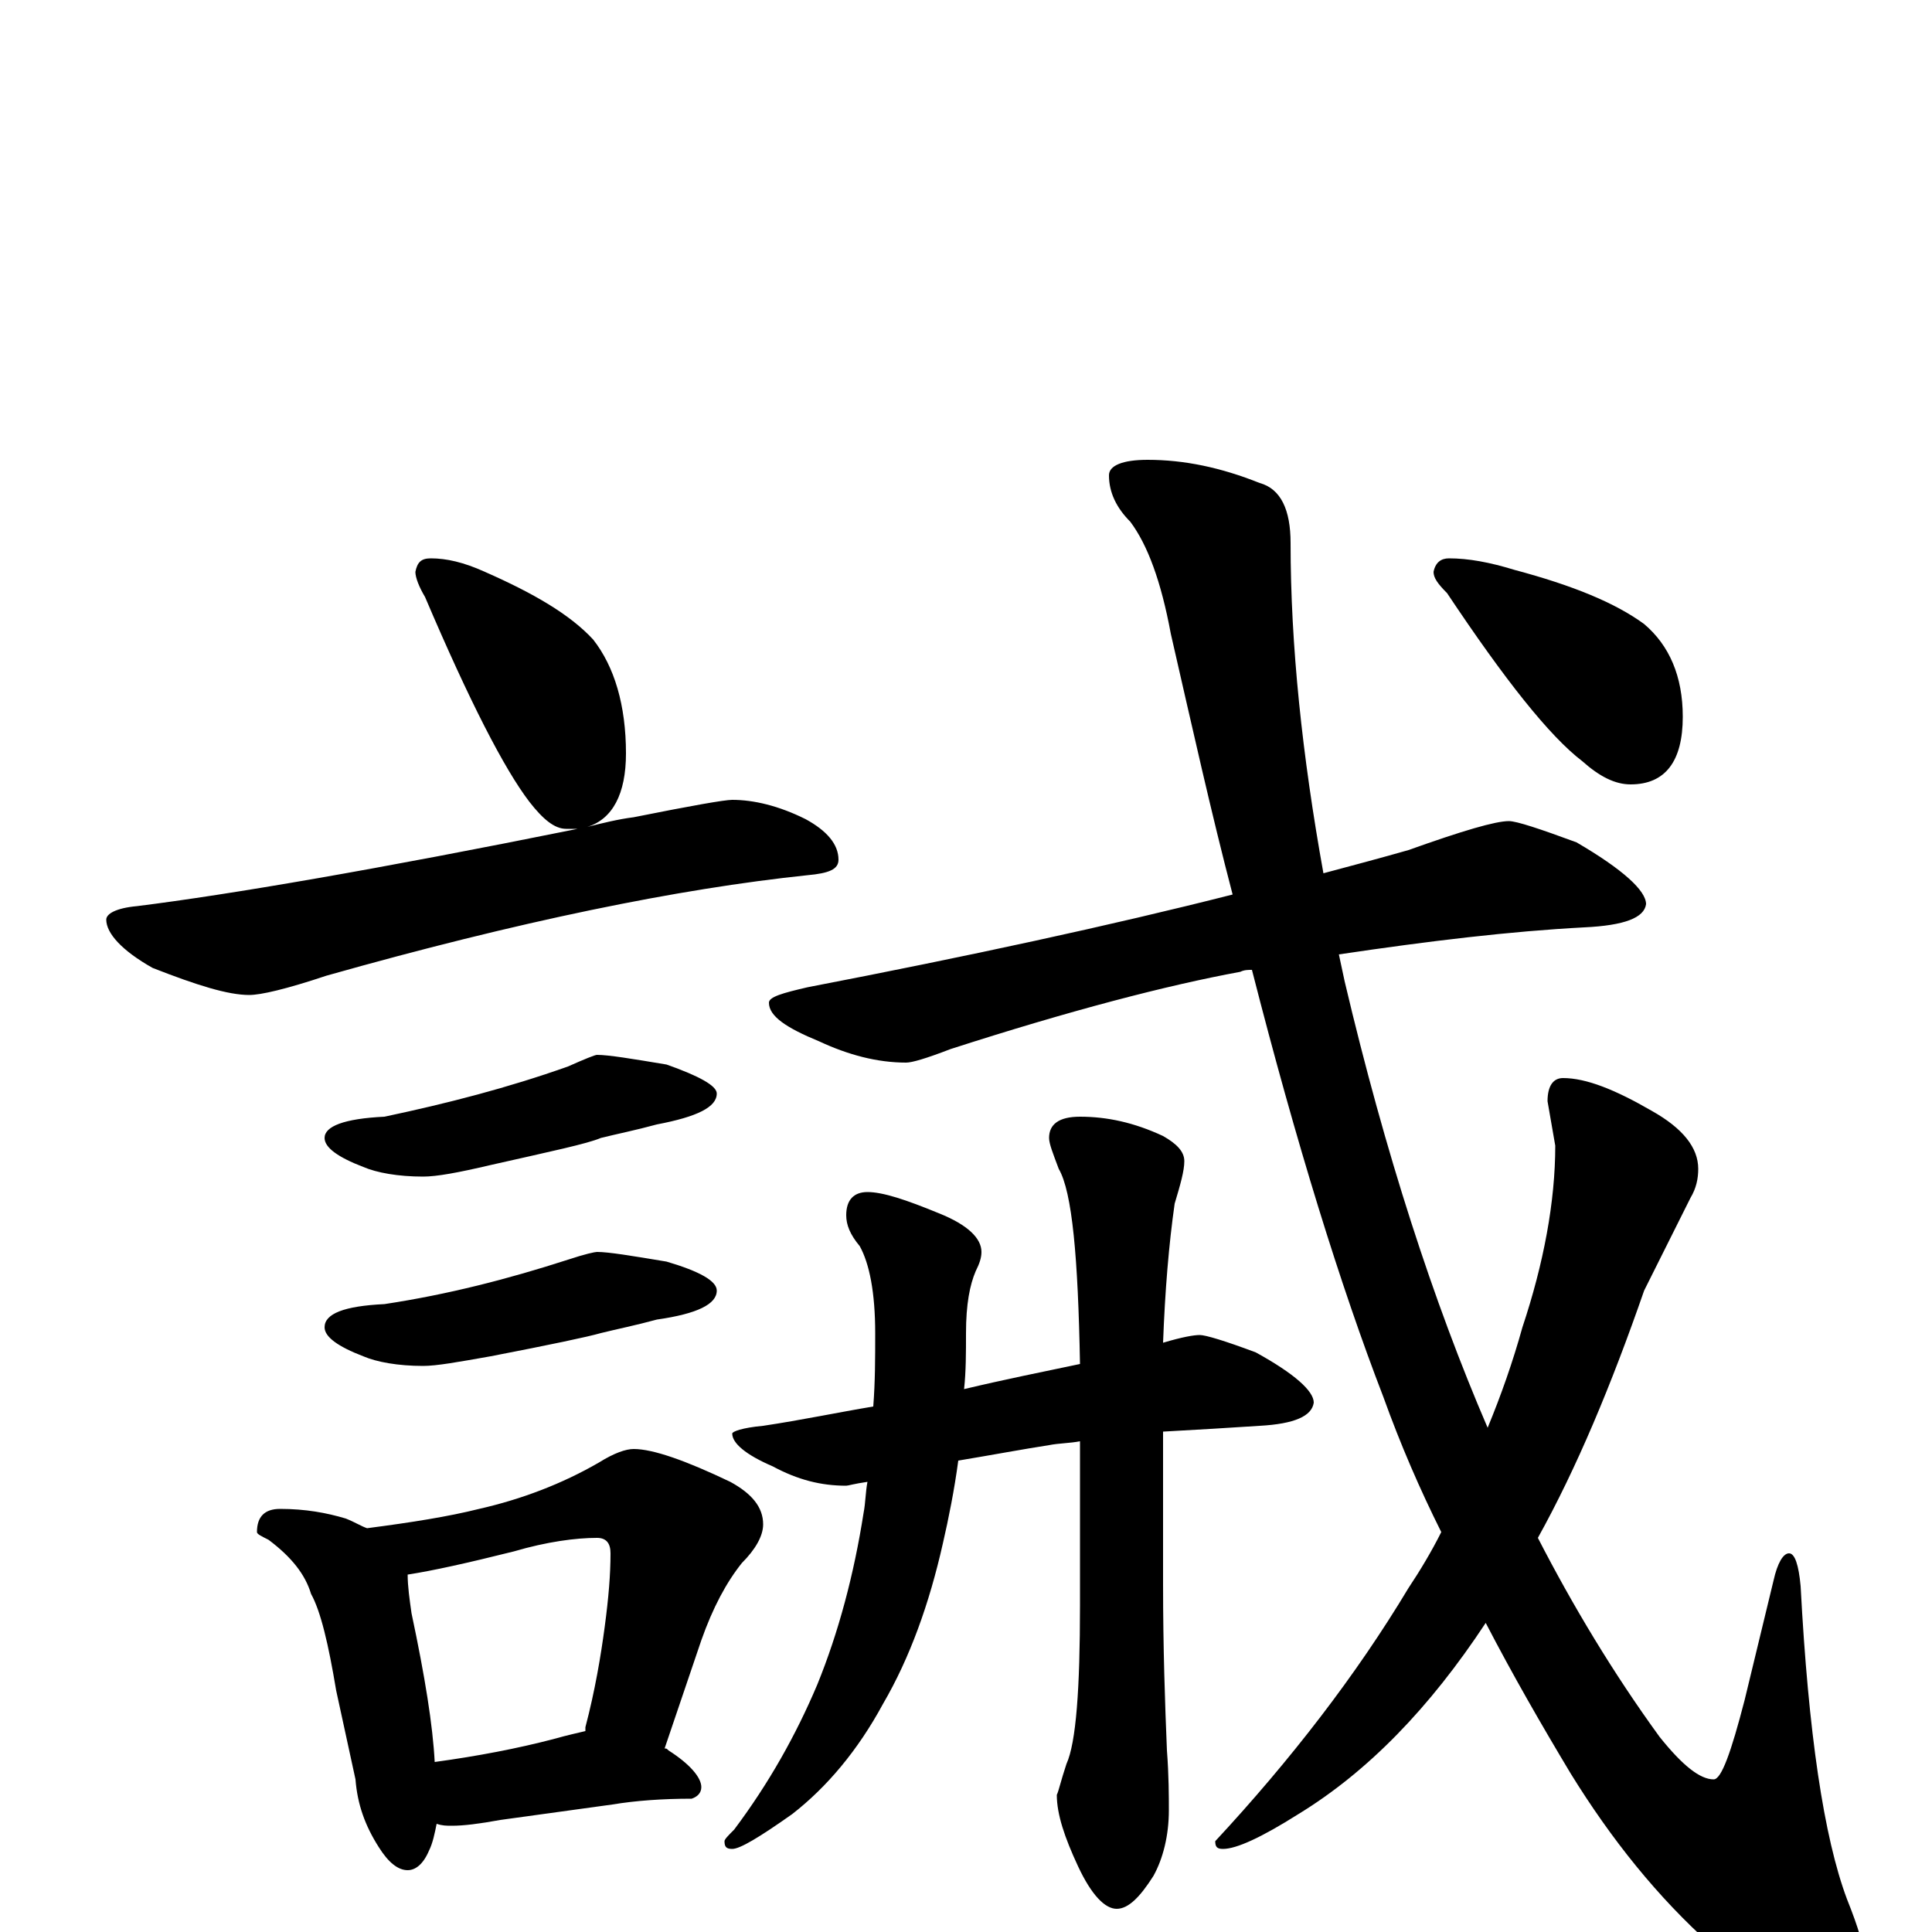 <?xml version="1.0" encoding="utf-8" ?>
<!DOCTYPE svg PUBLIC "-//W3C//DTD SVG 1.1//EN" "http://www.w3.org/Graphics/SVG/1.1/DTD/svg11.dtd">
<svg version="1.1" id="Layer_1" xmlns="http://www.w3.org/2000/svg" xmlns:xlink="http://www.w3.org/1999/xlink" x="0px" y="145px" width="1000px" height="1000px" viewBox="0 0 1000 1000" enable-background="new 0 0 1000 1000" xml:space="preserve">
<g id="Layer_1">
<path id="glyph" transform="matrix(1 0 0 -1 0 1000)" d="M223,711C231,711 240,709 251,704C276,693 295,682 307,669C318,655 324,635 324,610C324,589 317,576 304,572C312,574 320,576 328,577C358,583 375,586 379,586C390,586 403,583 417,576C428,570 434,563 434,555C434,550 429,548 418,547C351,540 268,523 169,495C148,488 135,485 129,485C118,485 102,490 79,499C63,508 55,517 55,524C55,527 60,530 71,531C119,537 195,550 299,571C297,571 295,571 293,571C287,571 281,576 274,585C261,602 243,637 220,691C217,696 215,701 215,704C216,709 218,711 223,711M309,454C315,454 327,452 345,449C362,443 371,438 371,434C371,427 361,422 340,418C329,415 319,413 311,411C304,408 285,404 254,397C237,393 226,391 219,391C206,391 195,393 188,396C175,401 168,406 168,411C168,417 178,421 199,422C232,429 263,437 294,448C303,452 308,454 309,454M309,352C315,352 327,350 345,347C362,342 371,337 371,332C371,325 361,320 340,317C329,314 319,312 311,310C304,308 285,304 254,298C237,295 226,293 219,293C206,293 195,295 188,298C175,303 168,308 168,313C168,320 178,324 199,325C232,330 263,338 294,348C303,351 308,352 309,352M145,219C158,219 169,217 179,214C184,212 187,210 190,209C213,212 232,215 248,219C270,224 291,232 310,243C318,248 324,250 328,250C338,250 355,244 378,233C389,227 395,220 395,211C395,205 391,198 384,191C376,181 369,168 363,151l-19,-56C345,95 345,95 346,94C357,87 363,80 363,75C363,72 361,70 358,69C343,69 329,68 317,66l-58,-8C248,56 240,55 234,55C231,55 229,55 226,56C225,51 224,46 222,42C219,35 215,32 211,32C206,32 201,36 196,44C189,55 185,66 184,79l-10,46C170,149 166,166 161,175C158,185 151,194 139,203C135,205 133,206 133,207C133,215 137,219 145,219M225,88C247,91 268,95 287,100C294,102 299,103 303,104C303,105 303,105 303,106C308,125 311,143 313,158C315,173 316,185 316,196C316,201 314,204 309,204C298,204 283,202 266,197C242,191 224,187 211,185C211,179 212,172 213,165C220,132 224,107 225,88M781,575C785,575 797,571 816,564C840,550 852,539 852,532C851,525 841,521 820,520C782,518 740,513 693,506C694,501 695,497 696,492C717,403 742,326 770,261C777,278 783,295 788,313C799,346 805,378 805,407l-4,23C801,438 804,442 809,442C821,442 836,436 855,425C871,416 879,406 879,395C879,390 878,385 875,380C864,358 856,342 851,332C834,283 816,240 796,204C814,169 835,134 859,101C871,86 880,79 887,79C891,79 896,93 903,120l15,62C920,191 923,196 926,196C929,196 931,190 932,179C936,103 944,49 956,17C962,2 965,-8 965,-15C965,-28 958,-35 945,-35C932,-35 913,-26 886,-7C858,18 834,48 813,82C798,107 783,133 769,160C740,116 708,83 672,61C653,49 640,43 633,43C630,43 629,44 629,47C668,89 702,133 729,178C735,187 741,197 746,207C735,229 725,252 716,277C694,334 671,408 648,498C646,498 644,498 642,497C604,490 554,477 492,457C479,452 472,450 469,450C454,450 439,454 424,461C407,468 398,474 398,481C398,484 405,486 418,489C501,505 575,521 638,537C627,579 617,624 606,672C601,699 594,718 585,730C578,737 574,745 574,754C574,759 581,762 594,762C613,762 632,758 652,750C663,747 668,736 668,719C668,666 674,609 685,548C700,552 715,556 729,560C757,570 774,575 781,575M621,309C624,309 634,306 650,300C670,289 680,280 680,274C679,267 670,263 652,262C637,261 620,260 602,259l0,-79C602,147 603,118 604,94C605,81 605,70 605,63C605,50 602,38 597,29C590,18 584,12 578,12C572,12 565,19 558,34C551,49 547,61 547,71C548,73 549,78 552,87C557,98 559,126 559,169l0,85C554,253 548,253 543,252C530,250 514,247 496,244C494,229 491,214 488,201C481,170 471,142 457,118C444,94 428,75 410,61C393,49 383,43 379,43C376,43 375,44 375,47C375,48 377,50 380,53C398,77 412,102 423,128C434,155 442,185 447,217C448,222 448,228 449,233C442,232 439,231 438,231C425,231 413,234 400,241C386,247 379,253 379,258C379,259 384,261 395,262C415,265 434,269 452,272C453,285 453,297 453,310C453,331 450,346 445,355C440,361 438,366 438,371C438,379 442,383 449,383C457,383 469,379 486,372C501,366 508,359 508,352C508,349 507,346 505,342C502,335 500,325 500,310C500,300 500,290 499,281C520,286 540,290 559,294C558,349 555,383 548,395C545,403 543,408 543,411C543,418 548,422 559,422C573,422 587,419 602,412C609,408 613,404 613,399C613,394 611,387 608,377C605,356 603,332 602,305C612,308 618,309 621,309M750,711C760,711 771,709 784,705C814,697 836,688 851,677C864,666 871,650 871,629C871,606 862,594 844,594C836,594 828,598 819,606C802,619 779,648 749,693C744,698 742,701 742,704C743,709 746,711 750,711z"/>
</g>
</svg>
